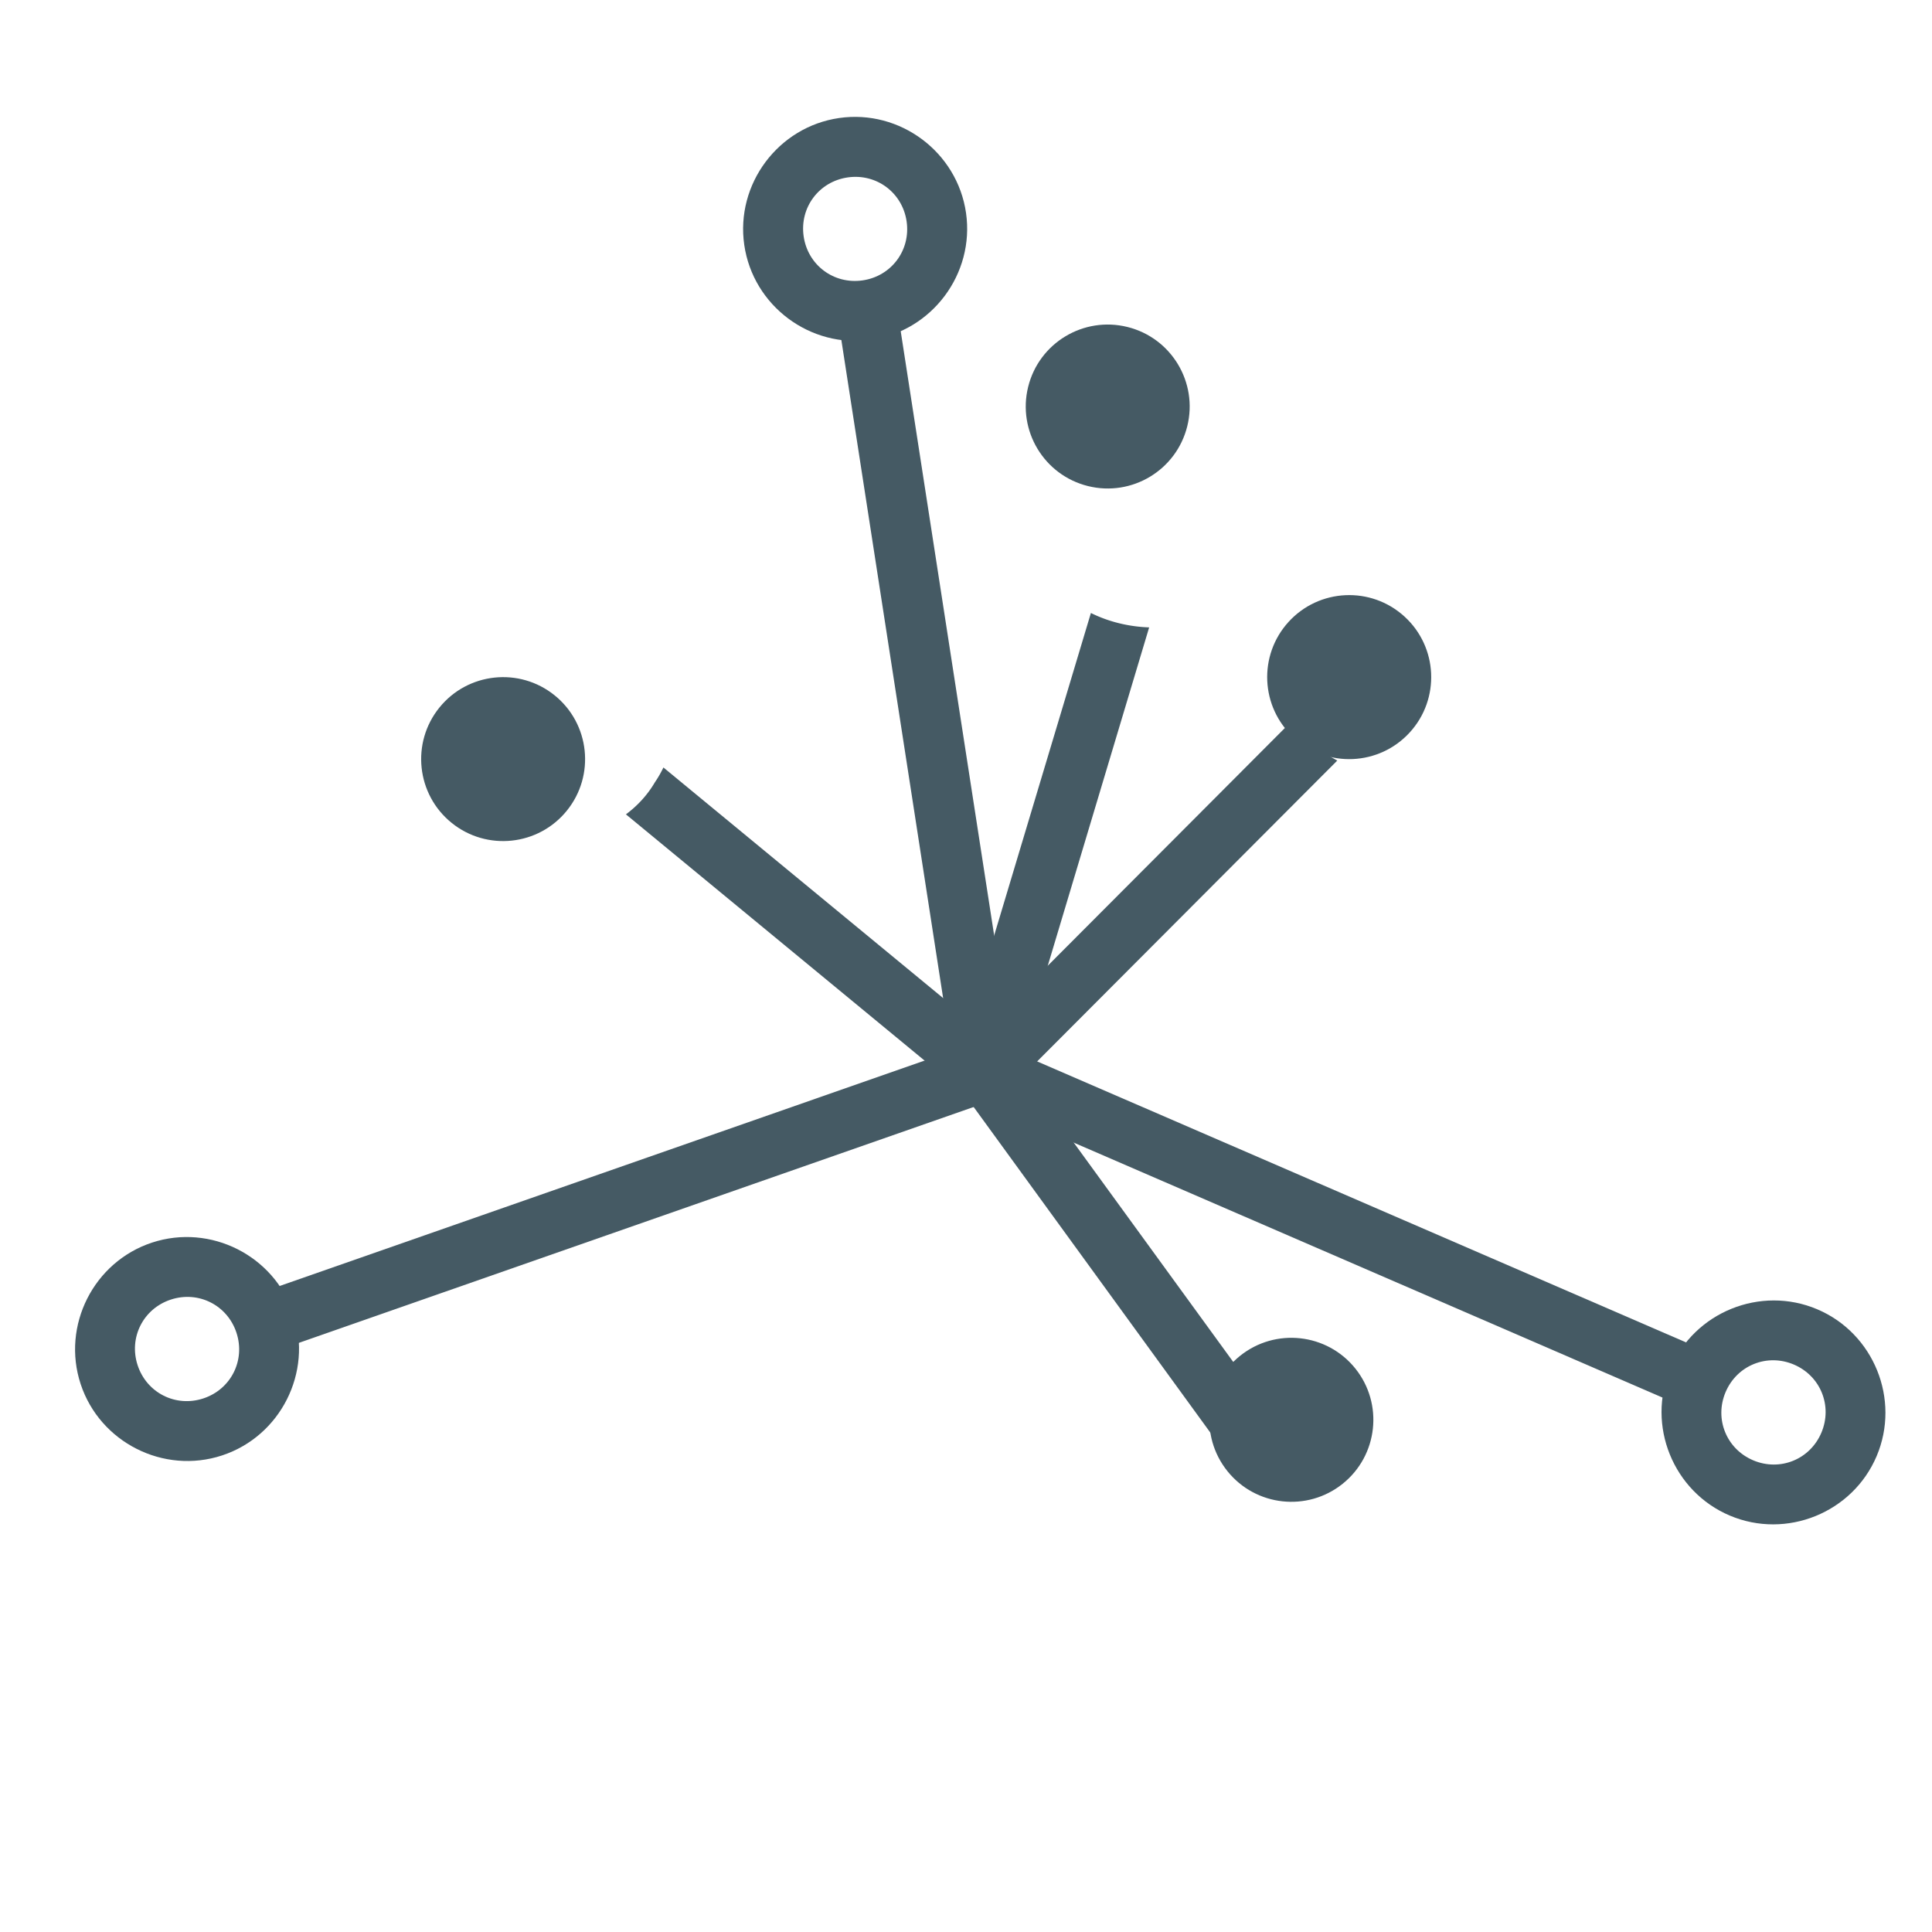 <?xml version="1.0" ?><svg enable-background="new 0 0 515.91 728.5" height="512" id="Layer_1" version="1.1" viewBox="0 0 512 512" width="512" xml:space="preserve" xmlns="http://www.w3.org/2000/svg" xmlns:cc="http://creativecommons.org/ns#" xmlns:dc="http://purl.org/dc/elements/1.1/" xmlns:inkscape="http://www.inkscape.org/namespaces/inkscape" xmlns:rdf="http://www.w3.org/1999/02/22-rdf-syntax-ns#" xmlns:sodipodi="http://sodipodi.sourceforge.net/DTD/sodipodi-0.dtd" xmlns:svg="http://www.w3.org/2000/svg"><defs id="defs7"/><g id="g17750" style="fill:#455A64;fill-opacity:1" transform="matrix(0.994,0,0,0.994,8007.79,-57043.402)"><path d="m -7409.443,57840.461 c 0,29.063 -23.561,52.624 -52.624,52.624 -29.063,0 -52.624,-23.561 -52.624,-52.624 0,-29.063 23.561,-52.624 52.624,-52.624 29.063,0 52.624,23.561 52.624,52.624 z" id="path17518" style="fill:#455A64;fill-opacity:1;stroke:none" transform="matrix(0.28,-0.307,0.307,0.28,-23364.061,39082.072)"/><path d="m -7711.406,58027.656 -87.844,88.063 a 8.01,8.01 0 1 0 11.344,11.312 l 88.312,-88.531 c -4.752,-2.532 -8.877,-6.156 -11.812,-10.844 z" id="path17520" style="font-size:medium;font-style:normal;font-variant:normal;font-weight:normal;font-stretch:normal;text-indent:0;text-align:start;text-decoration:none;line-height:normal;letter-spacing:normal;word-spacing:normal;text-transform:none;direction:ltr;block-progression:tb;writing-mode:lr-tb;text-anchor:start;baseline-shift:baseline;color:#000000;fill:#455A64;fill-opacity:1;stroke:none;stroke-width:16;marker:none;visibility:visible;display:inline;overflow:visible;enable-background:accumulate;font-family:Sans;-inkscape-font-specification:Sans" transform="translate(0,-448)"/><path d="m -7409.443,57840.461 c 0,29.063 -23.561,52.624 -52.624,52.624 -29.063,0 -52.624,-23.561 -52.624,-52.624 0,-29.063 23.561,-52.624 52.624,-52.624 29.063,0 52.624,23.561 52.624,52.624 z" id="path17528" style="fill:#455A64;fill-opacity:1;stroke:none" transform="matrix(0.1,-0.403,0.403,0.1,-30324.298,48704.853)"/><path d="m -7765.281,57999.156 -35.969,119.906 a 8.008,8.008 0 0 0 15.344,4.594 L -7749.75,58003 c -5.388,-0.188 -10.755,-1.472 -15.531,-3.844 z" id="path17530" style="font-size:medium;font-style:normal;font-variant:normal;font-weight:normal;font-stretch:normal;text-indent:0;text-align:start;text-decoration:none;line-height:normal;letter-spacing:normal;word-spacing:normal;text-transform:none;direction:ltr;block-progression:tb;writing-mode:lr-tb;text-anchor:start;baseline-shift:baseline;color:#000000;fill:#455A64;fill-opacity:1;stroke:none;stroke-width:16;marker:none;visibility:visible;display:inline;overflow:visible;enable-background:accumulate;font-family:Sans;-inkscape-font-specification:Sans" transform="translate(0,-448)"/><path d="m -7409.443,57840.461 c 0,29.063 -23.561,52.624 -52.624,52.624 -29.063,0 -52.624,-23.561 -52.624,-52.624 0,-29.063 23.561,-52.624 52.624,-52.624 29.063,0 52.624,23.561 52.624,52.624 z" id="path17534" style="fill:#455A64;fill-opacity:1;stroke:none" transform="matrix(-0.323,-0.261,0.261,-0.323,-25428.595,74324.983)"/><path d="m -7879.25,58040.344 c -0.653,1.348 -1.384,2.65 -2.25,3.906 -2.028,3.471 -4.69,6.318 -7.75,8.594 l 90.594,74.687 a 8.002,8.002 0 1 0 10.187,-12.343 l -90.781,-74.844 z" id="path17536" style="font-size:medium;font-style:normal;font-variant:normal;font-weight:normal;font-stretch:normal;text-indent:0;text-align:start;text-decoration:none;line-height:normal;letter-spacing:normal;word-spacing:normal;text-transform:none;direction:ltr;block-progression:tb;writing-mode:lr-tb;text-anchor:start;baseline-shift:baseline;color:#000000;fill:#455A64;fill-opacity:1;stroke:none;stroke-width:16;marker:none;visibility:visible;display:inline;overflow:visible;enable-background:accumulate;font-family:Sans;-inkscape-font-specification:Sans" transform="translate(0,-448)"/><path d="m -7571.658,57736.785 c -15.104,-6.392 -32.756,0.761 -39.148,15.866 -6.392,15.104 0.761,32.756 15.866,39.148 15.104,6.392 32.756,-0.762 39.148,-15.866 6.392,-15.104 -0.761,-32.756 -15.866,-39.148 z m -6.236,14.734 c 7.141,3.022 10.389,11.037 7.367,18.179 -3.022,7.14 -11.037,10.389 -18.178,7.367 -7.141,-3.022 -10.389,-11.038 -7.367,-18.179 3.022,-7.141 11.037,-10.389 18.178,-7.367 z" id="path17542" style="font-size:medium;font-style:normal;font-variant:normal;font-weight:normal;font-stretch:normal;text-indent:0;text-align:start;text-decoration:none;line-height:normal;letter-spacing:normal;word-spacing:normal;text-transform:none;direction:ltr;block-progression:tb;writing-mode:lr-tb;text-anchor:start;baseline-shift:baseline;color:#000000;fill:#455A64;fill-opacity:1;stroke:none;stroke-width:38.502;marker:none;visibility:visible;display:inline;overflow:visible;enable-background:accumulate;font-family:Sans;-inkscape-font-specification:Sans"/><path d="m -7793.5,58113.312 a 8.001,8.001 0 0 0 -3.25,15.407 l 193.344,83.719 c -0.379,-1.177 -0.594,-2.409 -0.594,-3.688 0,-4.56 2.578,-8.61 6.562,-11.156 l -192.969,-83.563 a 8.001,8.001 0 0 0 -3.094,-0.719 z" id="path17544" style="font-size:medium;font-style:normal;font-variant:normal;font-weight:normal;font-stretch:normal;text-indent:0;text-align:start;text-decoration:none;line-height:normal;letter-spacing:normal;word-spacing:normal;text-transform:none;direction:ltr;block-progression:tb;writing-mode:lr-tb;text-anchor:start;baseline-shift:baseline;color:#000000;fill:#455A64;fill-opacity:1;stroke:none;stroke-width:16;marker:none;visibility:visible;display:inline;overflow:visible;enable-background:accumulate;font-family:Sans;-inkscape-font-specification:Sans" transform="translate(0,-448)"/><path d="m -7996.928,57775.763 c 15.581,-5.123 24.169,-22.122 19.046,-37.704 -5.122,-15.58 -22.122,-24.168 -37.703,-19.046 -15.581,5.123 -24.169,22.123 -19.046,37.704 5.122,15.581 22.122,24.168 37.703,19.046 z m -4.997,-15.199 c -7.366,2.421 -15.086,-1.478 -17.507,-8.844 -2.422,-7.367 1.478,-15.086 8.844,-17.508 7.366,-2.422 15.086,1.478 17.507,8.844 2.422,7.367 -1.478,15.086 -8.844,17.508 z" id="path17550" style="font-size:medium;font-style:normal;font-variant:normal;font-weight:normal;font-stretch:normal;text-indent:0;text-align:start;text-decoration:none;line-height:normal;letter-spacing:normal;word-spacing:normal;text-transform:none;direction:ltr;block-progression:tb;writing-mode:lr-tb;text-anchor:start;baseline-shift:baseline;color:#000000;fill:#455A64;fill-opacity:1;stroke:none;stroke-width:38.502;marker:none;visibility:visible;display:inline;overflow:visible;enable-background:accumulate;font-family:Sans;-inkscape-font-specification:Sans"/><path d="m -7793.312,58113.312 a 8.001,8.001 0 0 0 -0.812,0.03 8.001,8.001 0 0 0 -2.094,0.468 l -189.844,66.344 c 1.959,3.029 3.125,6.798 3.125,10.906 0,1.797 -0.242,3.551 -0.656,5.188 l 192.656,-67.344 a 8.001,8.001 0 0 0 -2.375,-15.594 z" id="path17552" style="font-size:medium;font-style:normal;font-variant:normal;font-weight:normal;font-stretch:normal;text-indent:0;text-align:start;text-decoration:none;line-height:normal;letter-spacing:normal;word-spacing:normal;text-transform:none;direction:ltr;block-progression:tb;writing-mode:lr-tb;text-anchor:start;baseline-shift:baseline;color:#000000;fill:#455A64;fill-opacity:1;stroke:none;stroke-width:16;marker:none;visibility:visible;display:inline;overflow:visible;enable-background:accumulate;font-family:Sans;-inkscape-font-specification:Sans" transform="translate(0,-448)"/><path d="m -7857.7,57453.031 c 2.348,16.232 17.604,27.634 33.837,25.286 16.232,-2.348 27.634,-17.604 25.286,-33.837 -2.348,-16.232 -17.604,-27.633 -33.837,-25.286 -16.233,2.348 -27.634,17.605 -25.286,33.837 z m 15.835,-2.29 c -1.11,-7.675 4.067,-14.602 11.742,-15.712 7.674,-1.11 14.602,4.067 15.712,11.741 1.11,7.675 -4.067,14.602 -11.741,15.712 -7.675,1.11 -14.602,-4.067 -15.712,-11.741 z" id="path17560" style="font-size:medium;font-style:normal;font-variant:normal;font-weight:normal;font-stretch:normal;text-indent:0;text-align:start;text-decoration:none;line-height:normal;letter-spacing:normal;word-spacing:normal;text-transform:none;direction:ltr;block-progression:tb;writing-mode:lr-tb;text-anchor:start;baseline-shift:baseline;color:#000000;fill:#455A64;fill-opacity:1;stroke:none;stroke-width:38.502;marker:none;visibility:visible;display:inline;overflow:visible;enable-background:accumulate;font-family:Sans;-inkscape-font-specification:Sans"/><path d="m -7818.062,57910.719 c -2.793,2.336 -6.435,3.75 -10.438,3.75 -1.848,0 -3.632,-0.32 -5.281,-0.875 a 8.001,8.001 0 0 0 0,0.06 l 32.312,208.938 a 8.001,8.001 0 1 0 15.813,-2.438 l -32.313,-208.937 a 8.001,8.001 0 0 0 -0.094,-0.5 z" id="path17562" style="font-size:medium;font-style:normal;font-variant:normal;font-weight:normal;font-stretch:normal;text-indent:0;text-align:start;text-decoration:none;line-height:normal;letter-spacing:normal;word-spacing:normal;text-transform:none;direction:ltr;block-progression:tb;writing-mode:lr-tb;text-anchor:start;baseline-shift:baseline;color:#000000;fill:#455A64;fill-opacity:1;stroke:none;stroke-width:16;marker:none;visibility:visible;display:inline;overflow:visible;enable-background:accumulate;font-family:Sans;-inkscape-font-specification:Sans" transform="translate(0,-448)"/><path d="m -7409.443,57840.461 c 0,29.063 -23.561,52.624 -52.624,52.624 -29.063,0 -52.624,-23.561 -52.624,-52.624 0,-29.063 23.561,-52.624 52.624,-52.624 29.063,0 52.624,23.561 52.624,52.624 z" id="path17566" style="fill:#455A64;fill-opacity:1;stroke:none" transform="matrix(0.26,0.324,-0.324,0.26,12968.61,45145.454)"/><path d="m -7794,58113.281 a 8.001,8.001 0 0 0 -6.031,12.781 l 68.281,93.938 c 3.329,-4.329 7.526,-7.914 12.375,-10.219 l -67.719,-93.125 a 8.001,8.001 0 0 0 -6.906,-3.375 z" id="path17568" style="font-size:medium;font-style:normal;font-variant:normal;font-weight:normal;font-stretch:normal;text-indent:0;text-align:start;text-decoration:none;line-height:normal;letter-spacing:normal;word-spacing:normal;text-transform:none;direction:ltr;block-progression:tb;writing-mode:lr-tb;text-anchor:start;baseline-shift:baseline;color:#000000;fill:#455A64;fill-opacity:1;stroke:none;stroke-width:16;marker:none;visibility:visible;display:inline;overflow:visible;enable-background:accumulate;font-family:Sans;-inkscape-font-specification:Sans" transform="translate(0,-448)"/></g></svg>
